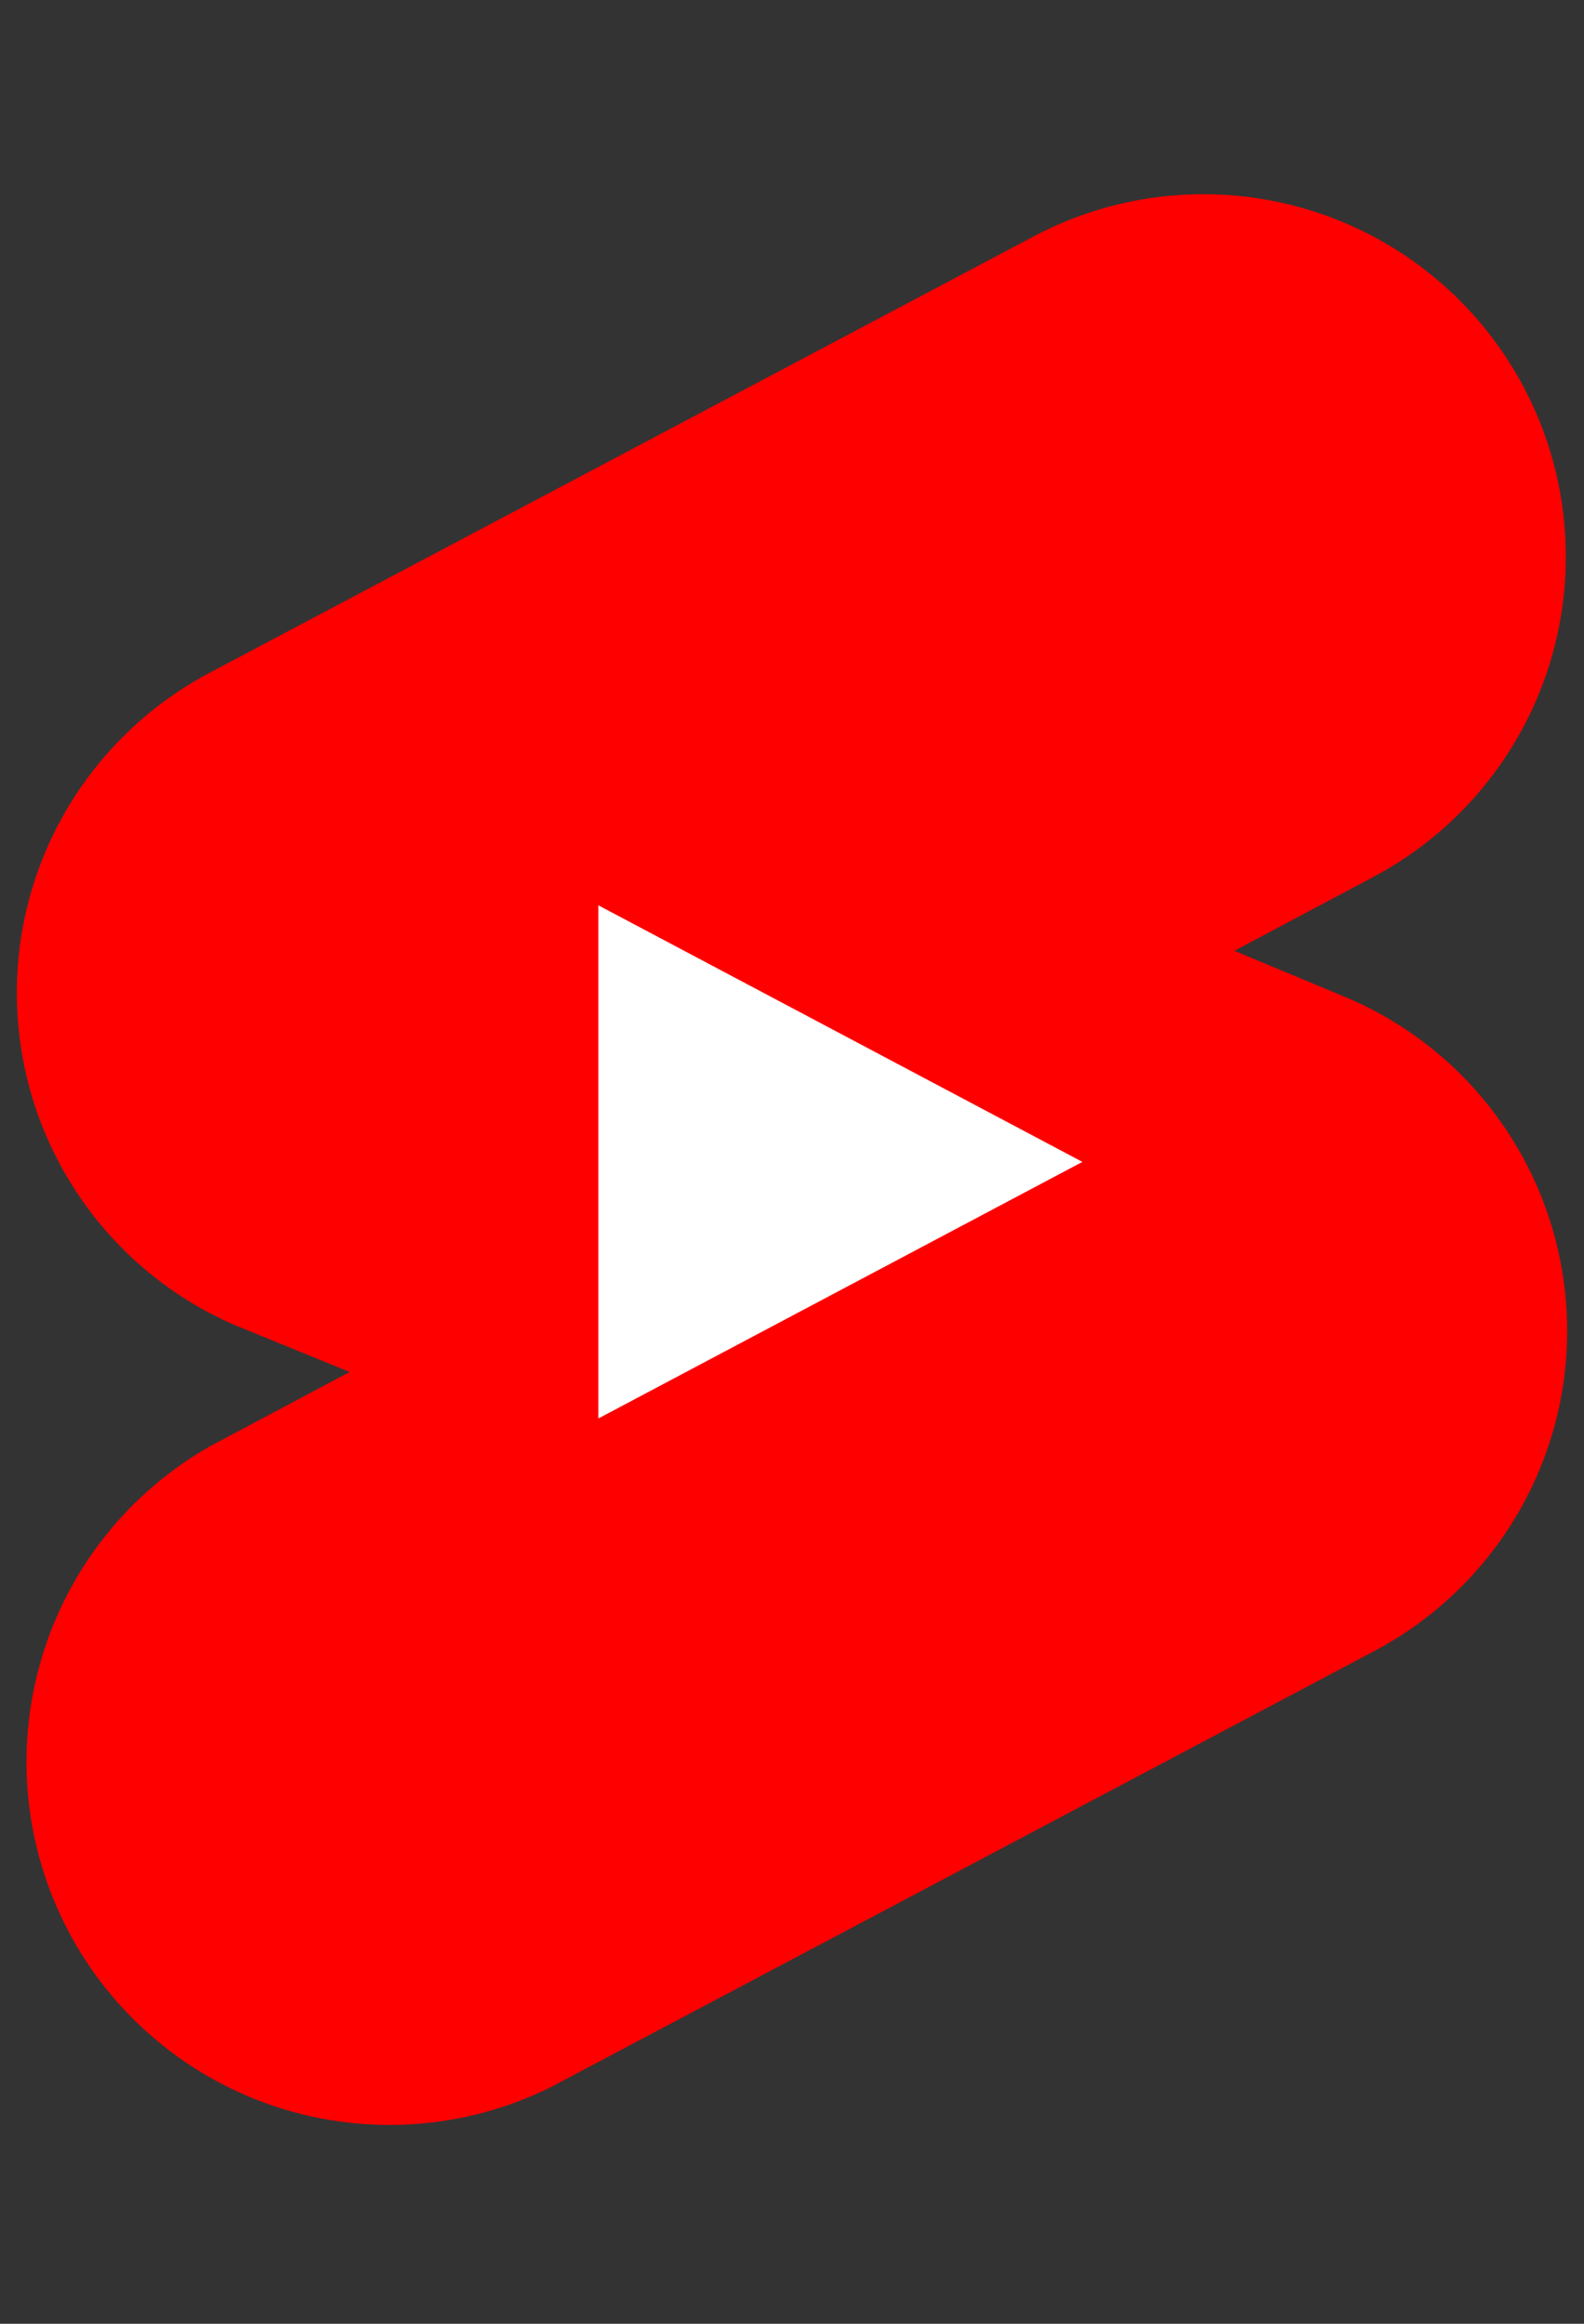 <svg width="30" height="44" viewBox="0 0 30 44" fill="none" xmlns="http://www.w3.org/2000/svg">
<rect x="0" y="0" width="30" height="44" fill="#333333" stroke="none"/>
<path d="M25.578 18.92L23.378 18.003L26 16.61C27.609 15.759 28.815 14.304 29.351 12.564C29.888 10.824 29.711 8.943 28.86 7.333C28.009 5.724 26.554 4.518 24.814 3.982C23.074 3.446 21.193 3.622 19.583 4.473L4 12.723C2.855 13.322 1.902 14.232 1.251 15.348C0.6 16.465 0.278 17.743 0.323 19.034C0.367 20.326 0.775 21.579 1.5 22.648C2.225 23.718 3.238 24.561 4.422 25.08L6.622 25.978L4 27.372C2.44 28.251 1.285 29.704 0.781 31.422C0.276 33.14 0.461 34.987 1.297 36.57C2.133 38.153 3.553 39.348 5.256 39.9C6.959 40.452 8.811 40.318 10.417 39.527L26 31.277C27.145 30.678 28.098 29.768 28.749 28.652C29.4 27.535 29.722 26.257 29.677 24.966C29.633 23.674 29.225 22.421 28.5 21.352C27.775 20.282 26.762 19.439 25.578 18.92Z" fill="#FF0000"/>
<path d="M11.333 26.858L20.5 22L11.333 17.142V26.858Z" fill="white"/>
</svg>
